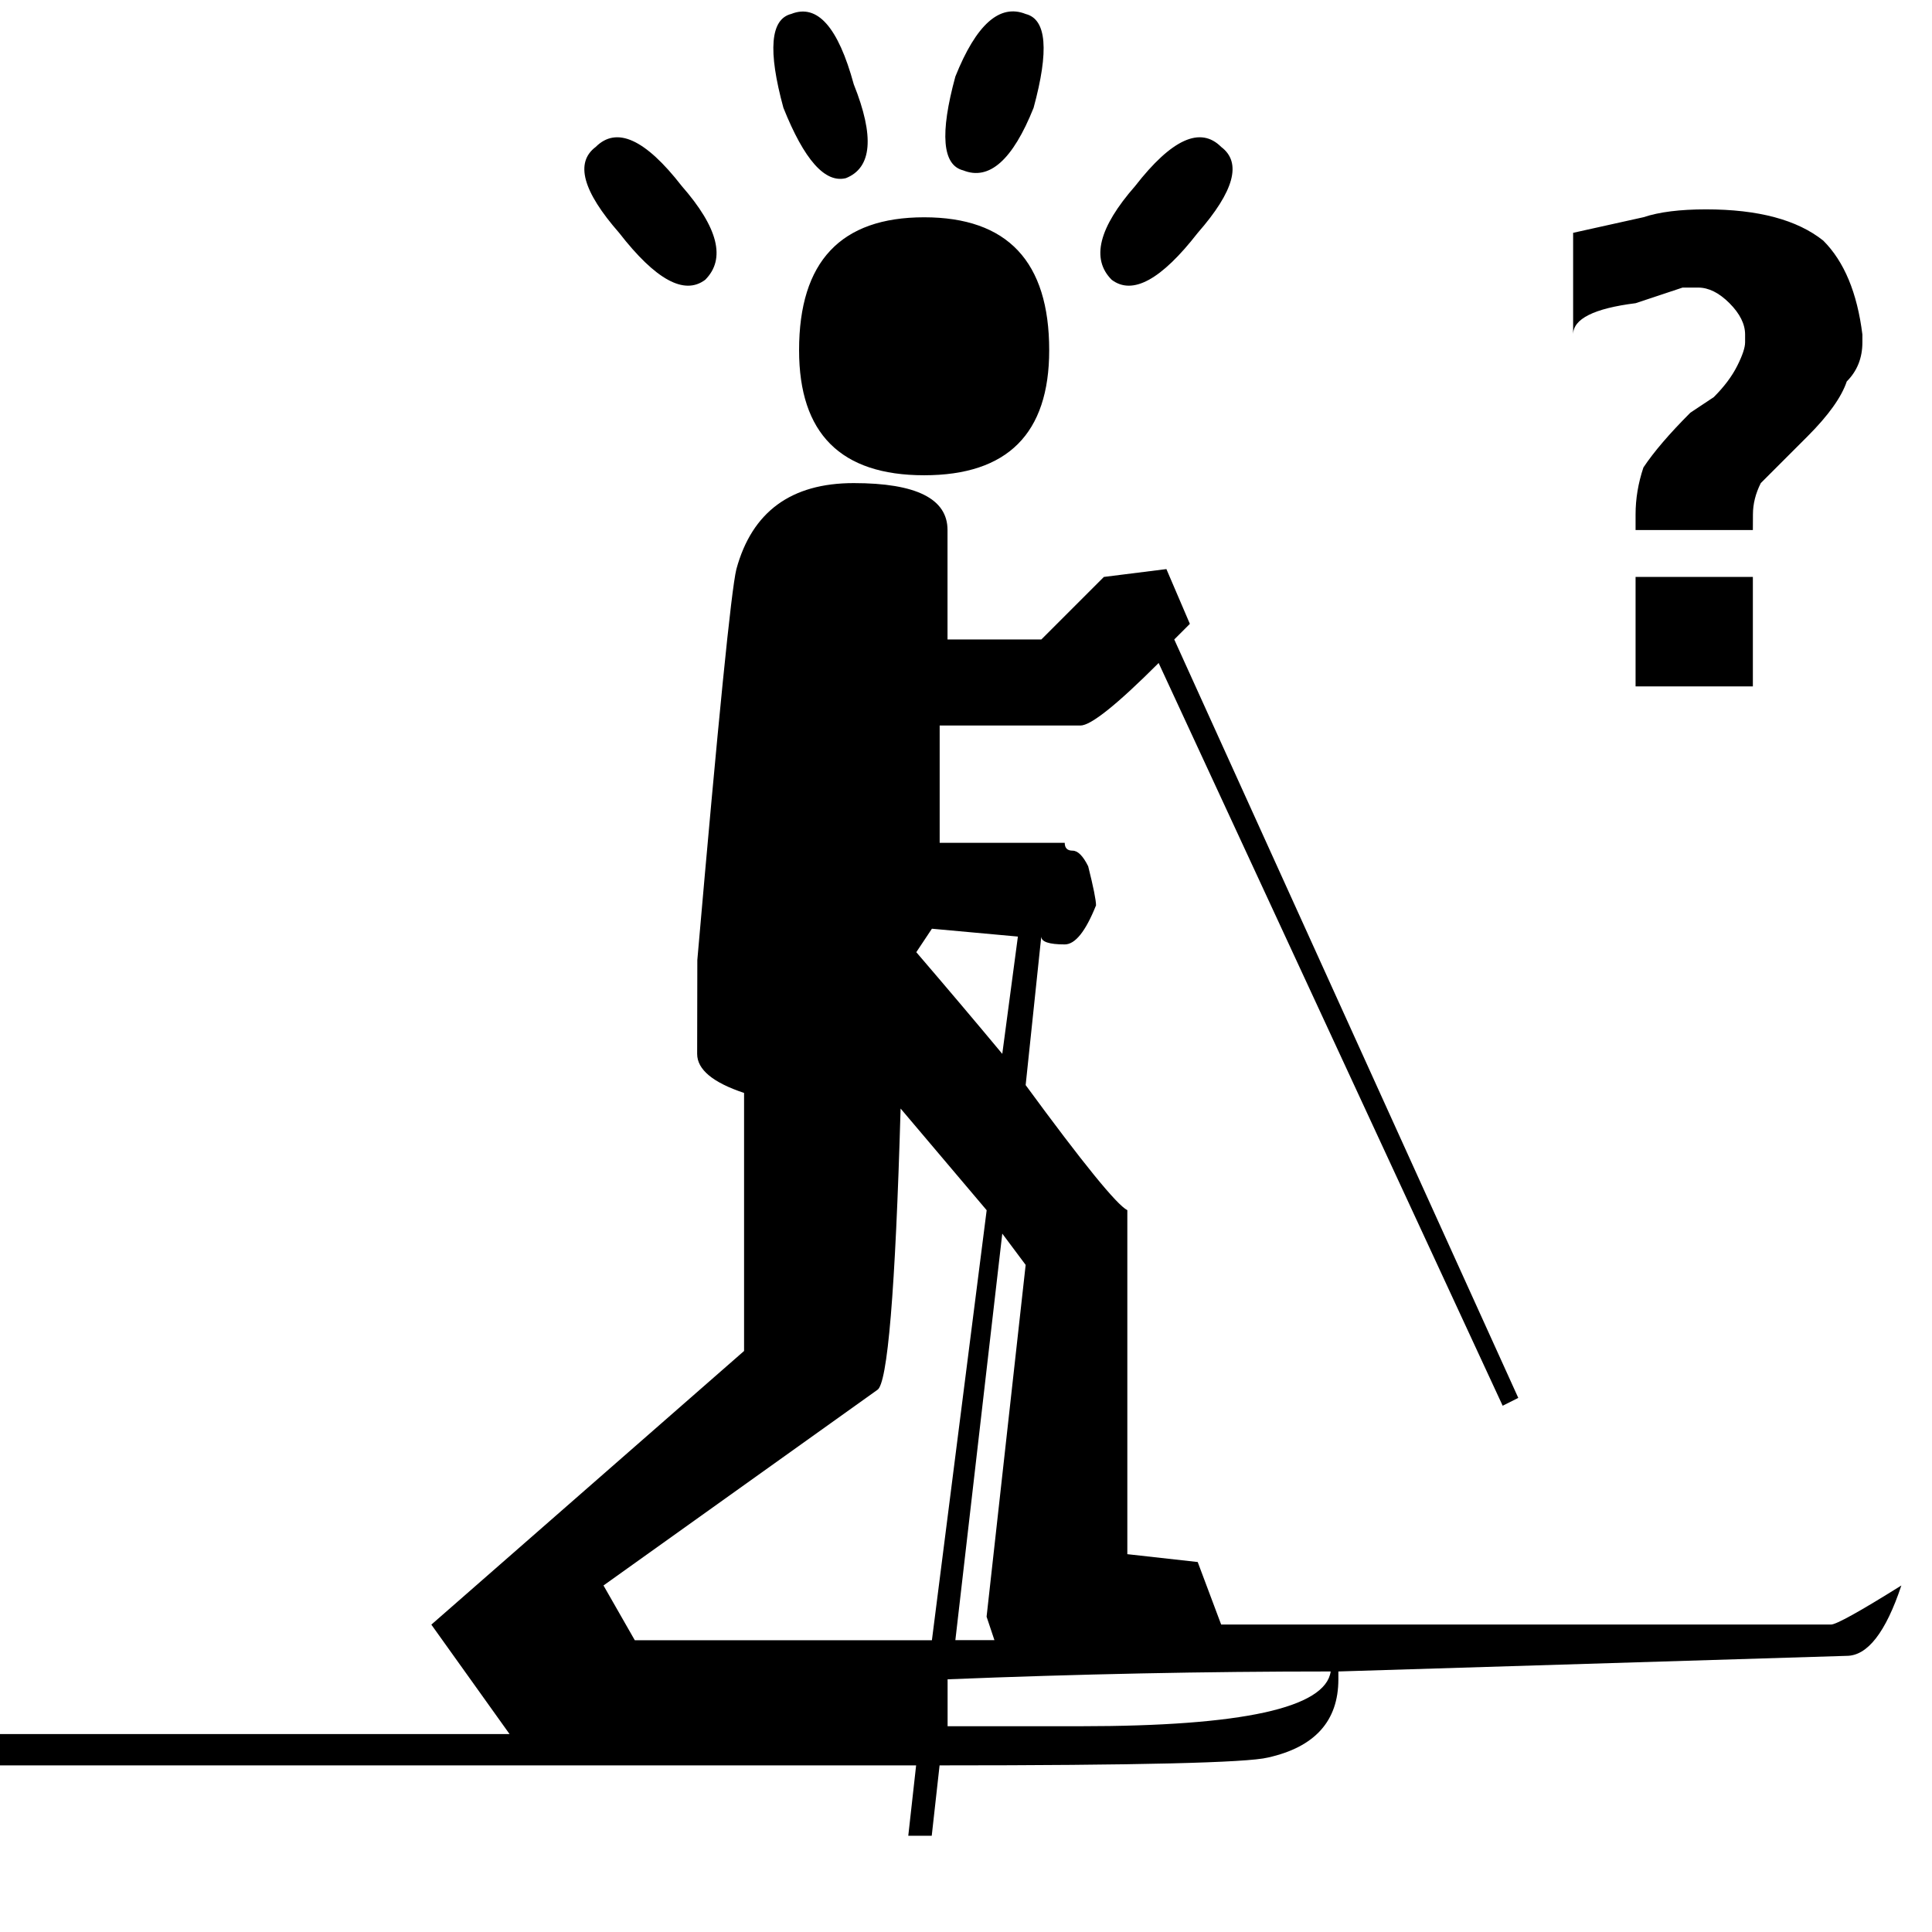 <?xml version="1.0" encoding="UTF-8" standalone="no"?>
<!-- Created with Inkscape (http://www.inkscape.org/) -->

<svg
   xmlns:dc="http://purl.org/dc/elements/1.1/"
   xmlns:cc="http://creativecommons.org/ns#"
   xmlns:rdf="http://www.w3.org/1999/02/22-rdf-syntax-ns#"
   xmlns:svg="http://www.w3.org/2000/svg"
   xmlns="http://www.w3.org/2000/svg"
   xmlns:sodipodi="http://sodipodi.sourceforge.net/DTD/sodipodi-0.dtd"
   xmlns:inkscape="http://www.inkscape.org/namespaces/inkscape"
   id="svg2"
   version="1.1"
   inkscape:version="0.92.4 (5da689c313, 2019-01-14)"
   width="20"
   height="20"
   sodipodi:docname="nordic_unknown_20.svg"
   inkscape:export-filename="/home/yves/Images/nordic.png"
   inkscape:export-xdpi="90"
   inkscape:export-ydpi="90"
   viewBox="0 0 18.75 18.75">
  <sodipodi:namedview
     pagecolor="#ffffff"
     bordercolor="#666666"
     borderopacity="1"
     objecttolerance="10"
     gridtolerance="10"
     guidetolerance="10"
     inkscape:pageopacity="0"
     inkscape:pageshadow="2"
     inkscape:window-width="1216"
     inkscape:window-height="1016"
     id="namedview4"
     showgrid="false"
     inkscape:zoom="6.104736"
     inkscape:cx="-6.657955"
     inkscape:cy="4.5497916"
     inkscape:window-x="477"
     inkscape:window-y="27"
     inkscape:window-maximized="0"
     inkscape:current-layer="svg2"
     showborder="true"
     inkscape:showpageshadow="true"
     fit-margin-top="0"
     fit-margin-left="0"
     fit-margin-right="0"
     fit-margin-bottom="0" />
  <defs
     id="defs6">
    <inkscape:perspective
       id="perspective10"
       inkscape:persp3d-origin="0.50000003 : 0.33333335 : 1"
       inkscape:vp_z="1 : 0.50000003 : 1"
       inkscape:vp_y="0 : 1000 : 0"
       inkscape:vp_x="0 : 0.50000003 : 1"
       sodipodi:type="inkscape:persp3d" />
    <inkscape:perspective
       sodipodi:type="inkscape:persp3d"
       inkscape:vp_x="0 : 0.50000003 : 1"
       inkscape:vp_y="0 : 1000 : 0"
       inkscape:vp_z="1 : 0.50000003 : 1"
       inkscape:persp3d-origin="0.50000003 : 0.33333335 : 1"
       id="perspective2861" />
    <inkscape:perspective
       sodipodi:type="inkscape:persp3d"
       inkscape:vp_x="0 : 0.50000003 : 1"
       inkscape:vp_y="0 : 1000 : 0"
       inkscape:vp_z="1 : 0.50000003 : 1"
       inkscape:persp3d-origin="0.50000003 : 0.33333335 : 1"
       id="perspective2862" />
    <inkscape:perspective
       sodipodi:type="inkscape:persp3d"
       inkscape:vp_x="0 : 0.50000003 : 1"
       inkscape:vp_y="0 : 1000 : 0"
       inkscape:vp_z="1 : 0.50000003 : 1"
       inkscape:persp3d-origin="0.50000003 : 0.33333335 : 1"
       id="perspective10-7" />
  </defs>
  <flowRoot
     transform="translate(53.132,-1021.526)"
     style="font-style:normal;font-weight:normal;line-height:0.01%;font-family:'Bitstream Vera Sans';fill:#000000;fill-opacity:1;stroke:none"
     id="flowRoot2875"
     xml:space="preserve"><flowRegion
       id="flowRegion2877"><rect
         y="170.888"
         x="3100"
         height="41.667"
         width="458.333"
         id="rect2879" /></flowRegion><flowPara
       id="flowPara2881"
       style="font-size:40px;line-height:1.25"> </flowPara></flowRoot>  <flowRoot
     transform="translate(53.132,-1021.526)"
     style="font-style:normal;font-weight:normal;line-height:0.01%;font-family:'Bitstream Vera Sans';fill:#000000;fill-opacity:1;stroke:none"
     id="flowRoot2834"
     xml:space="preserve"><flowRegion
       id="flowRegion2836"><rect
         y="-1188.203"
         x="1227.273"
         height="1268.329"
         width="5749.756"
         id="rect2838" /></flowRegion><flowPara
       style="font-style:normal;font-variant:normal;font-weight:normal;font-stretch:normal;font-size:500px;line-height:1.25;font-family:'DejaVu Sans';-inkscape-font-specification:'DejaVu Sans'"
       id="flowPara2840"> </flowPara></flowRoot>  <g
     aria-label="s"
     style="font-style:normal;font-weight:normal;font-size:25px;line-height:1.25;font-family:sans-serif;letter-spacing:0px;word-spacing:0px;fill:#000000;fill-opacity:1;stroke:none;stroke-width:1.206"
     id="text1459"
     transform="matrix(0.777,0,0,0.777,-684.36,-1083.514)">
    <path
       d="m 891.338,1396.709 q -0.391,0.098 -0.781,-0.879 -0.293,-1.074 0.098,-1.172 0.488,-0.195 0.781,0.879 0.391,0.977 -0.098,1.172 z m -2.832,0.684 q -0.684,-0.781 -0.293,-1.074 0.391,-0.391 1.074,0.488 0.684,0.781 0.293,1.172 -0.391,0.293 -1.074,-0.586 z m 6.445,-0.586 q 0.684,-0.879 1.074,-0.488 0.391,0.293 -0.293,1.074 -0.684,0.879 -1.074,0.586 -0.391,-0.391 0.293,-1.172 z m -2.246,-1.367 q 0.391,-0.977 0.879,-0.781 0.391,0.098 0.098,1.172 -0.391,0.977 -0.879,0.781 -0.391,-0.098 -0.098,-1.172 z m 9.961,5.664 h -1.465 v -0.195 q 0,-0.293 0.098,-0.586 0.195,-0.293 0.586,-0.684 l 0.293,-0.195 q 0.195,-0.195 0.293,-0.391 0.098,-0.195 0.098,-0.293 0,-0.098 0,-0.098 0,-0.195 -0.195,-0.391 -0.195,-0.195 -0.391,-0.195 -0.098,0 -0.195,0 0,0 -0.586,0.195 -0.781,0.098 -0.781,0.391 v -1.27 q 0,0 0.879,-0.195 0.293,-0.098 0.781,-0.098 0.977,0 1.465,0.391 0.391,0.391 0.488,1.172 0,0 0,0.098 0,0.293 -0.195,0.488 -0.098,0.293 -0.488,0.684 l -0.293,0.293 q -0.293,0.293 -0.293,0.293 -0.098,0.195 -0.098,0.391 z m -1.465,0.586 h 1.465 v 1.367 h -1.465 z m -11.719,4.785 q 0.391,-4.492 0.488,-4.883 0.293,-1.074 1.465,-1.074 1.172,0 1.172,0.586 v 1.367 h 1.172 l 0.781,-0.781 0.781,-0.098 0.293,0.684 -0.195,0.195 4.297,9.473 -0.195,0.098 -4.297,-9.277 q -0.781,0.781 -0.977,0.781 h -1.758 v 1.465 h 1.562 q 0,0.098 0.098,0.098 0.098,0 0.195,0.195 0.098,0.391 0.098,0.488 -0.195,0.488 -0.391,0.488 -0.293,0 -0.293,-0.098 l -0.195,1.855 q 1.074,1.465 1.27,1.562 v 4.297 l 0.879,0.098 0.293,0.781 h 7.617 q 0.098,0 0.879,-0.488 -0.293,0.879 -0.684,0.879 l -6.348,0.195 v 0.098 q 0,0.781 -0.879,0.977 -0.391,0.098 -4.102,0.098 l -0.098,0.879 h -0.293 l 0.098,-0.879 h -11.816 v -0.391 h 6.738 l -0.977,-1.367 3.906,-3.418 v -3.223 q -0.586,-0.195 -0.586,-0.488 z m 2.93,-0.391 -0.195,0.293 q 0.586,0.683 1.074,1.27 l 0.195,-1.465 z m -0.391,2.246 q -0.098,3.418 -0.293,3.516 l -3.418,2.441 0.391,0.684 h 3.711 l 0.684,-5.371 z m 1.27,1.562 -0.586,5.078 h 0.195 0.293 l -0.098,-0.293 0.488,-4.394 z m 4.102,5.469 q -2.344,0 -4.785,0.098 v 0.586 h 1.66 q 3.027,0 3.125,-0.684 z m -5.078,0.098 v 0.586 q -1.66,0 -4.492,0.098 l 0.293,-0.684 h 1.27 z m 0,-15.039 q -1.562,0 -1.562,-1.562 0,-1.66 1.562,-1.66 1.562,0 1.562,1.66 0,1.562 -1.562,1.562 z"
       style="font-style:normal;font-variant:normal;font-weight:normal;font-stretch:normal;font-family:Ski;-inkscape-font-specification:Ski;stroke-width:1.206"
       id="path1461"
       inkscape:connector-curvature="0" />
  </g>
</svg>
